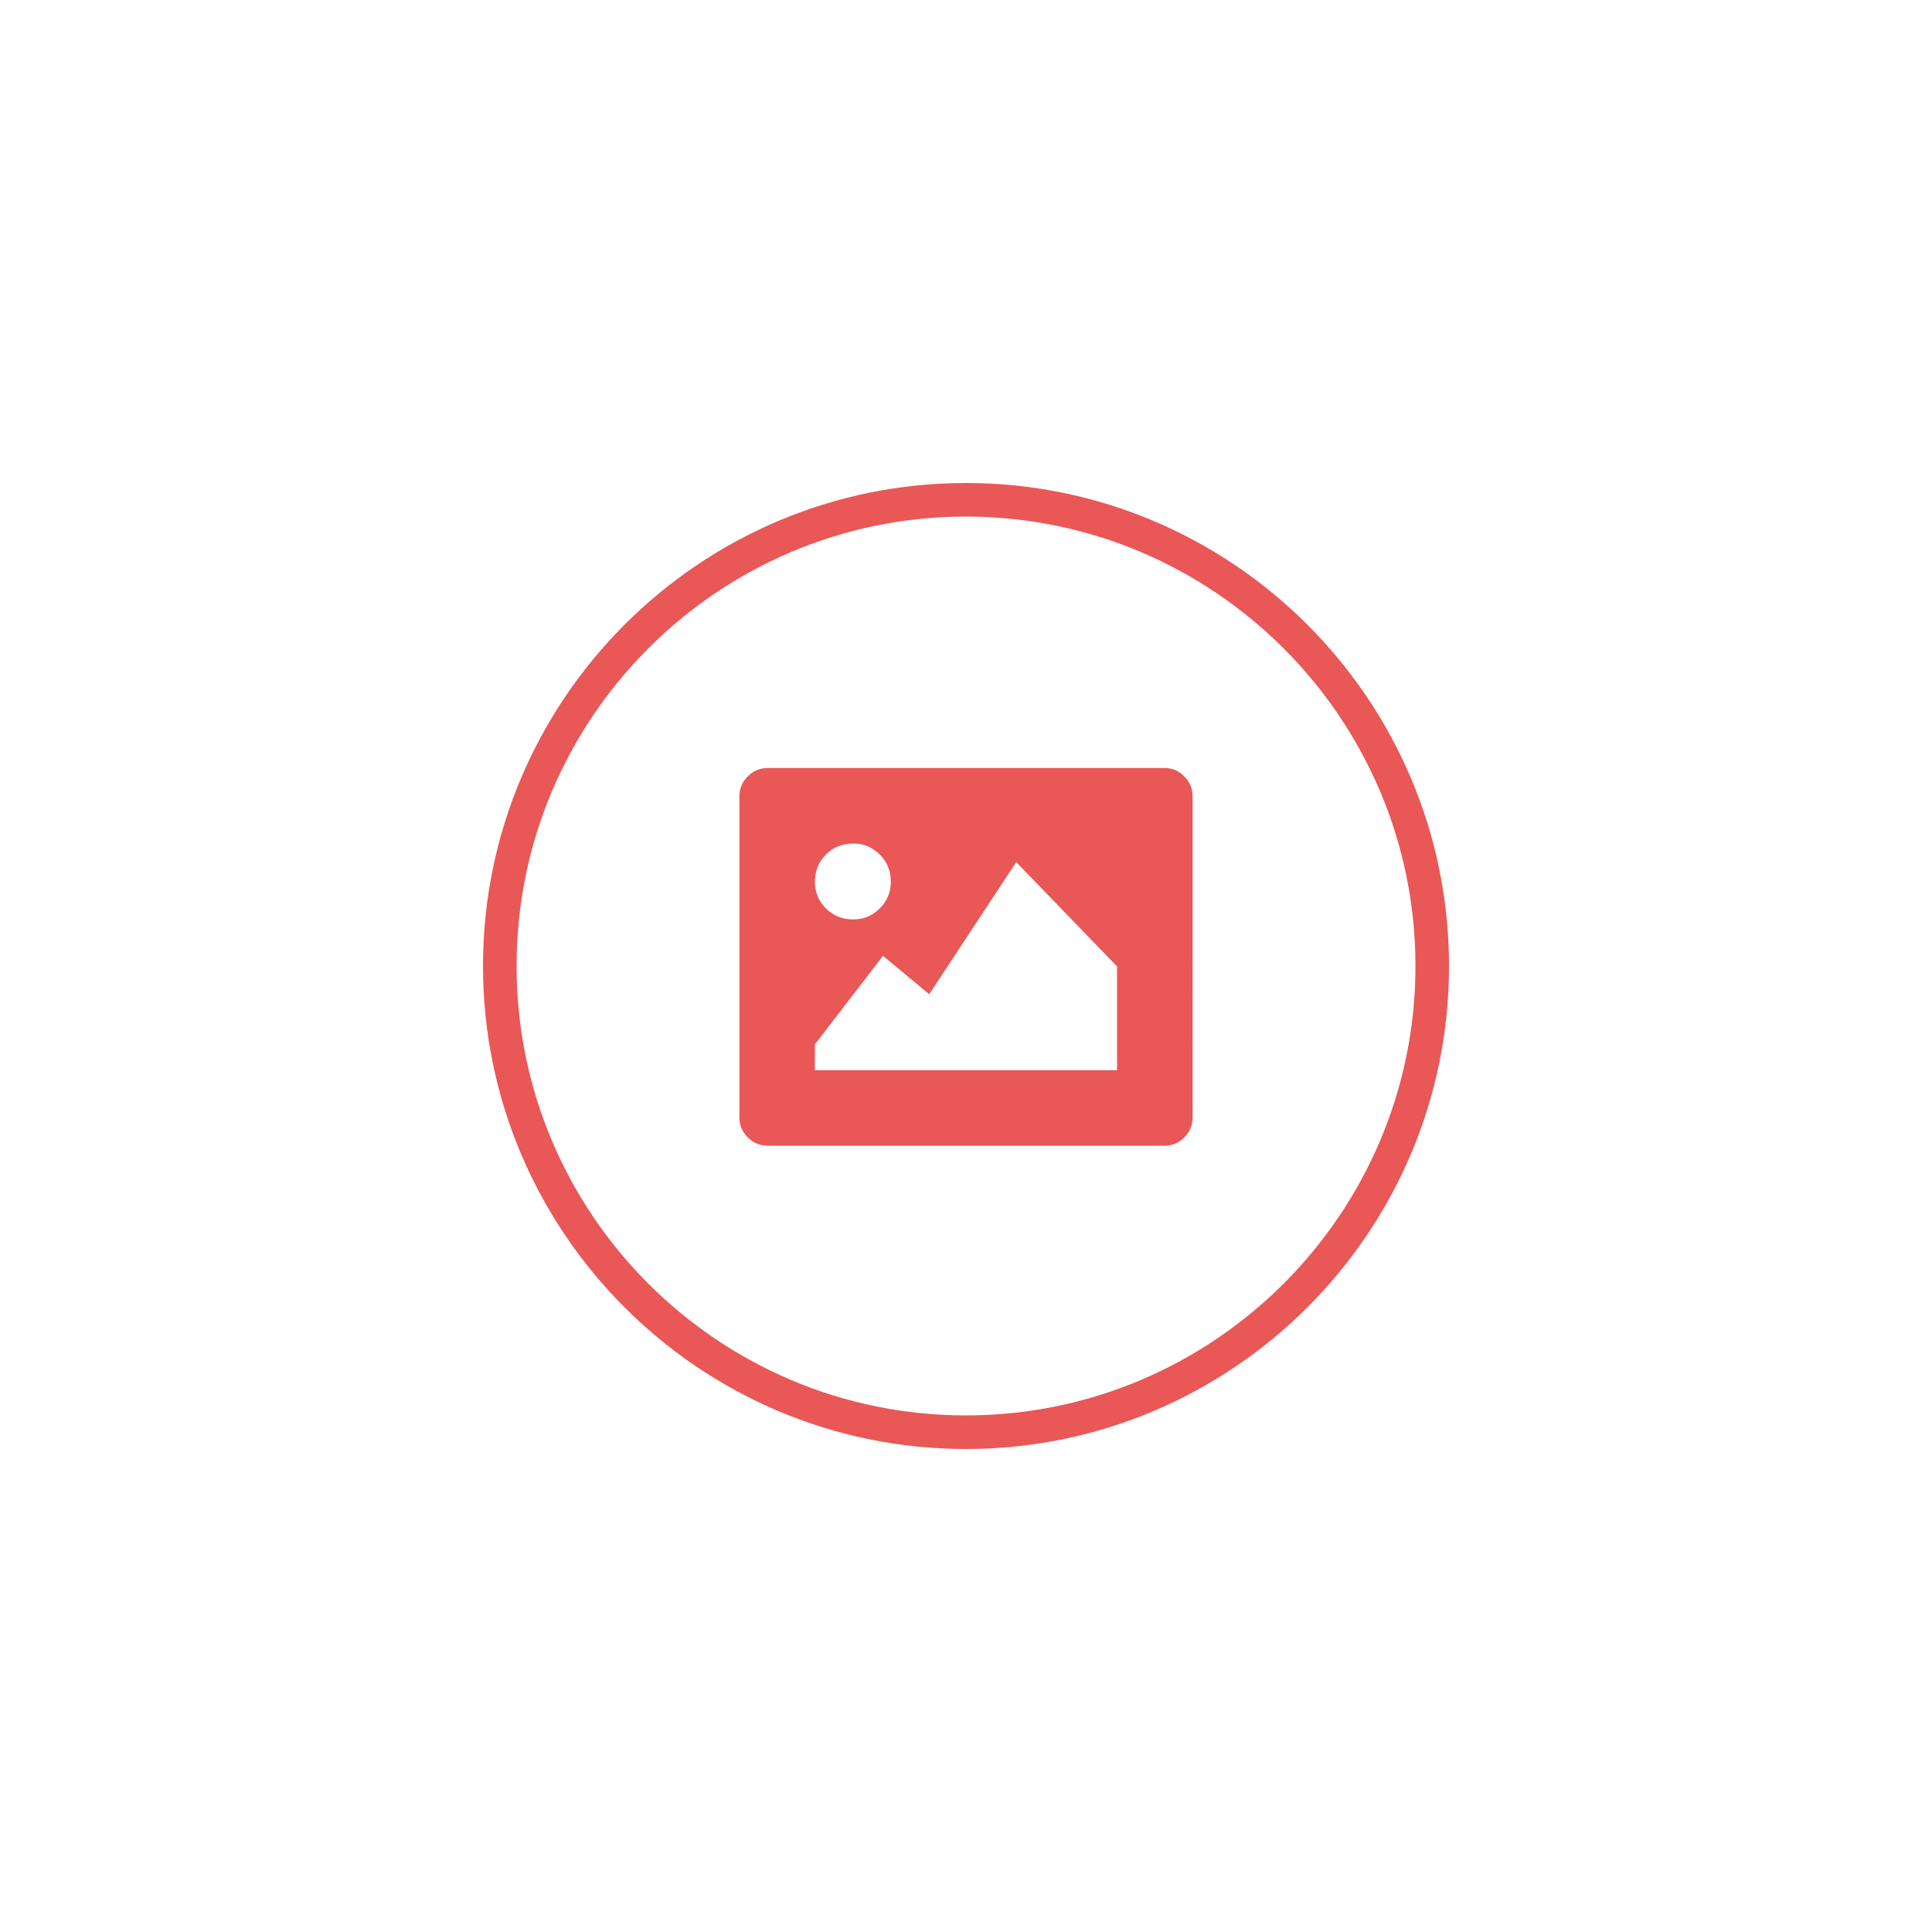 <?xml version="1.0" encoding="utf-8"?>
<!-- Generator: Adobe Illustrator 15.0.0, SVG Export Plug-In . SVG Version: 6.00 Build 0)  -->
<!DOCTYPE svg PUBLIC "-//W3C//DTD SVG 1.1//EN" "http://www.w3.org/Graphics/SVG/1.1/DTD/svg11.dtd">
<svg version="1.1" id="Layer_1" xmlns="http://www.w3.org/2000/svg" xmlns:xlink="http://www.w3.org/1999/xlink" x="0px" y="0px"
	 width="70px" height="70px" viewBox="0 0 70 70" enable-background="new 0 0 70 70" xml:space="preserve">
<path fill="#EA5757" d="M34.996,17.5c-9.647,0-17.496,7.851-17.496,17.503c0,9.647,7.849,17.497,17.496,17.497
	c9.653,0,17.505-7.85,17.505-17.497C52.5,25.351,44.648,17.5,34.996,17.5z M34.996,51.283c-8.976,0-16.279-7.303-16.279-16.28
	c0-8.98,7.303-16.286,16.279-16.286c8.981,0,16.289,7.306,16.289,16.286C51.284,43.98,43.977,51.283,34.996,51.283z"/>
<path fill="#EA5757" d="M42.193,27.827h-14.38c-0.278,0-0.52,0.1-0.721,0.304c-0.202,0.201-0.302,0.44-0.302,0.719v11.637
	c0,0.278,0.1,0.521,0.302,0.723c0.202,0.201,0.443,0.301,0.721,0.301h14.38c0.28,0,0.52-0.1,0.718-0.301
	c0.2-0.202,0.299-0.444,0.299-0.723V28.85c0-0.278-0.099-0.518-0.299-0.719C42.713,27.927,42.474,27.827,42.193,27.827z
	 M29.925,30.962c0.268-0.268,0.598-0.4,0.989-0.4c0.374,0,0.695,0.133,0.963,0.4c0.267,0.267,0.399,0.598,0.399,0.989
	c0,0.374-0.133,0.695-0.399,0.962c-0.268,0.268-0.589,0.4-0.963,0.4c-0.391,0-0.722-0.133-0.989-0.4
	c-0.267-0.267-0.4-0.588-0.4-0.962C29.525,31.56,29.658,31.229,29.925,30.962z M40.474,38.776H29.525v-0.936l2.468-3.208
	l1.674,1.391l3.153-4.786l3.653,3.779V38.776z"/>
</svg>
